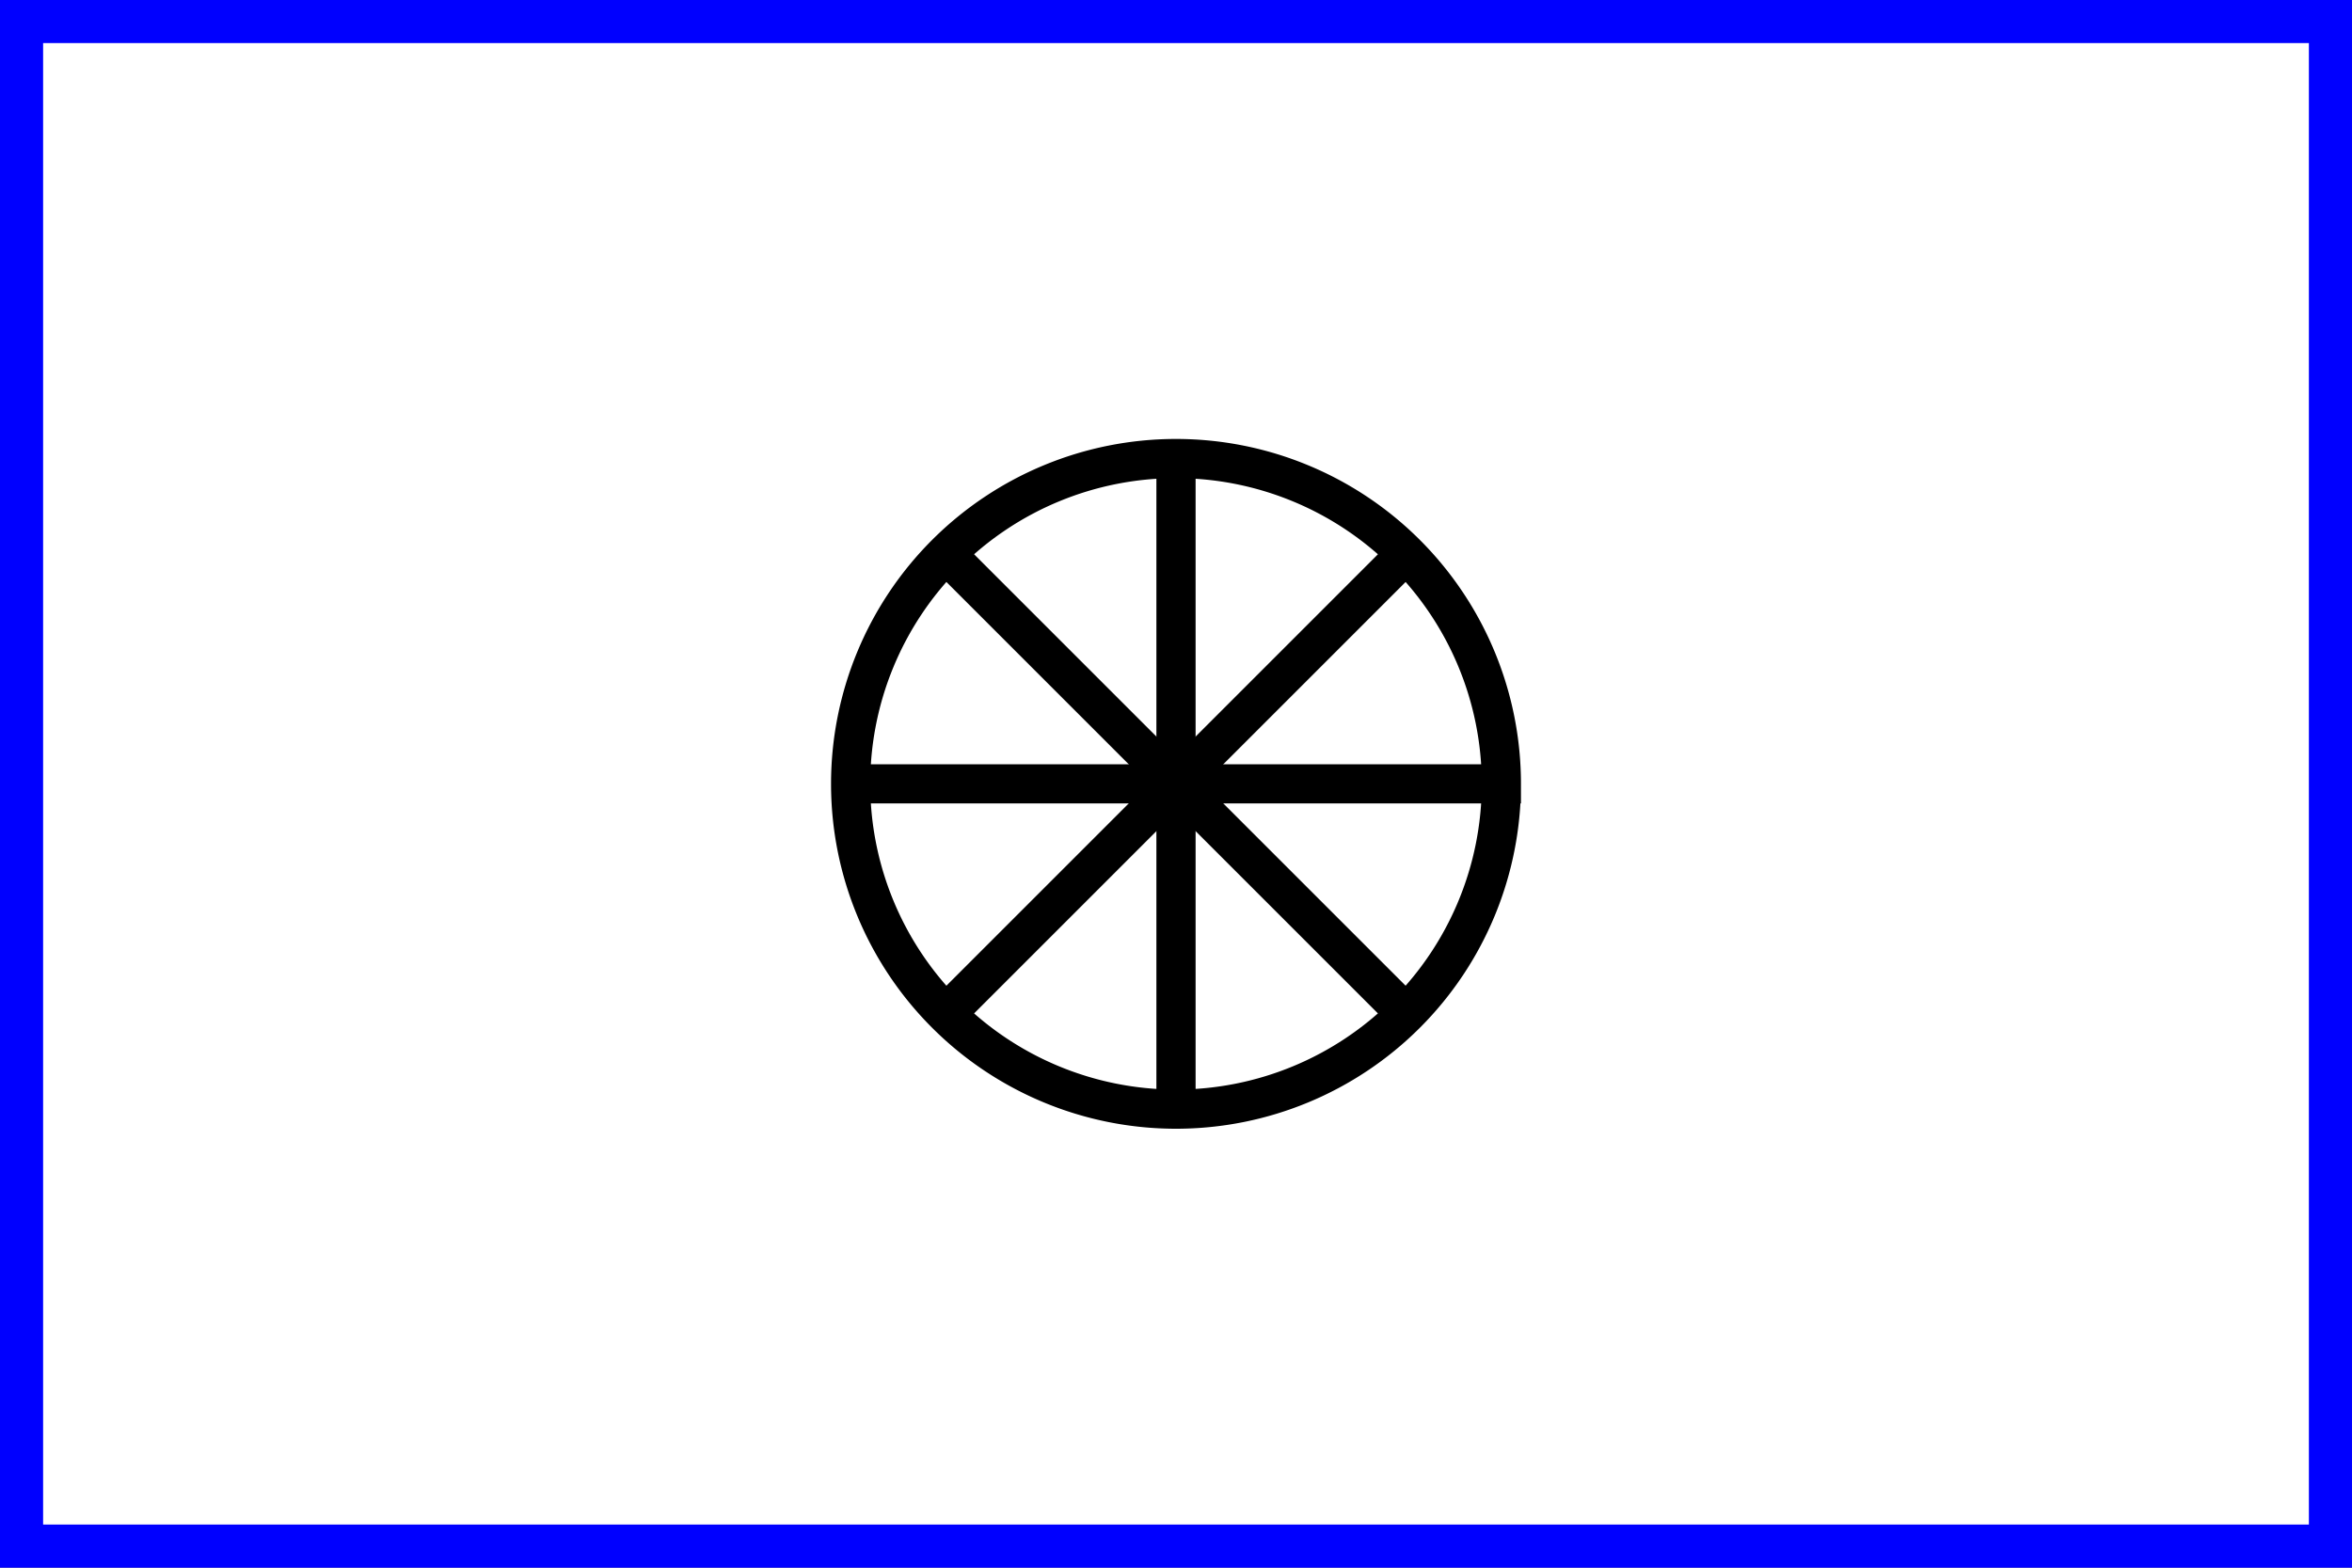 <?xml version="1.0" encoding="UTF-8"?>
<svg xmlns="http://www.w3.org/2000/svg" width="600" height="400" viewBox="0 0 600 400">
<rect x="0" y="0" width="600" height="400" fill="#808080" stroke="none"/>
<path d="M 5,5 H 595 V 395 H 5 Z" style="fill:#ffffff;stroke:none"/>
<g style="fill:none;stroke:#000000;stroke-width:10;stroke-linecap:butt">
				<path d="m 383,200 a 83,83 0 0 1 -166,0 83,83 0 0 1 166,0 h -166 m 83,83 v -166"/>
				<path d="m 241,141 118,118 m -118,0 118,-118"/>
			</g>
<path d="M 5,5 H 595 V 395 H 5 Z" style="fill:none;stroke:#0000ff;stroke-width:12;stroke-linejoin:miter;stroke-miterlimit:4"/>
</svg>
